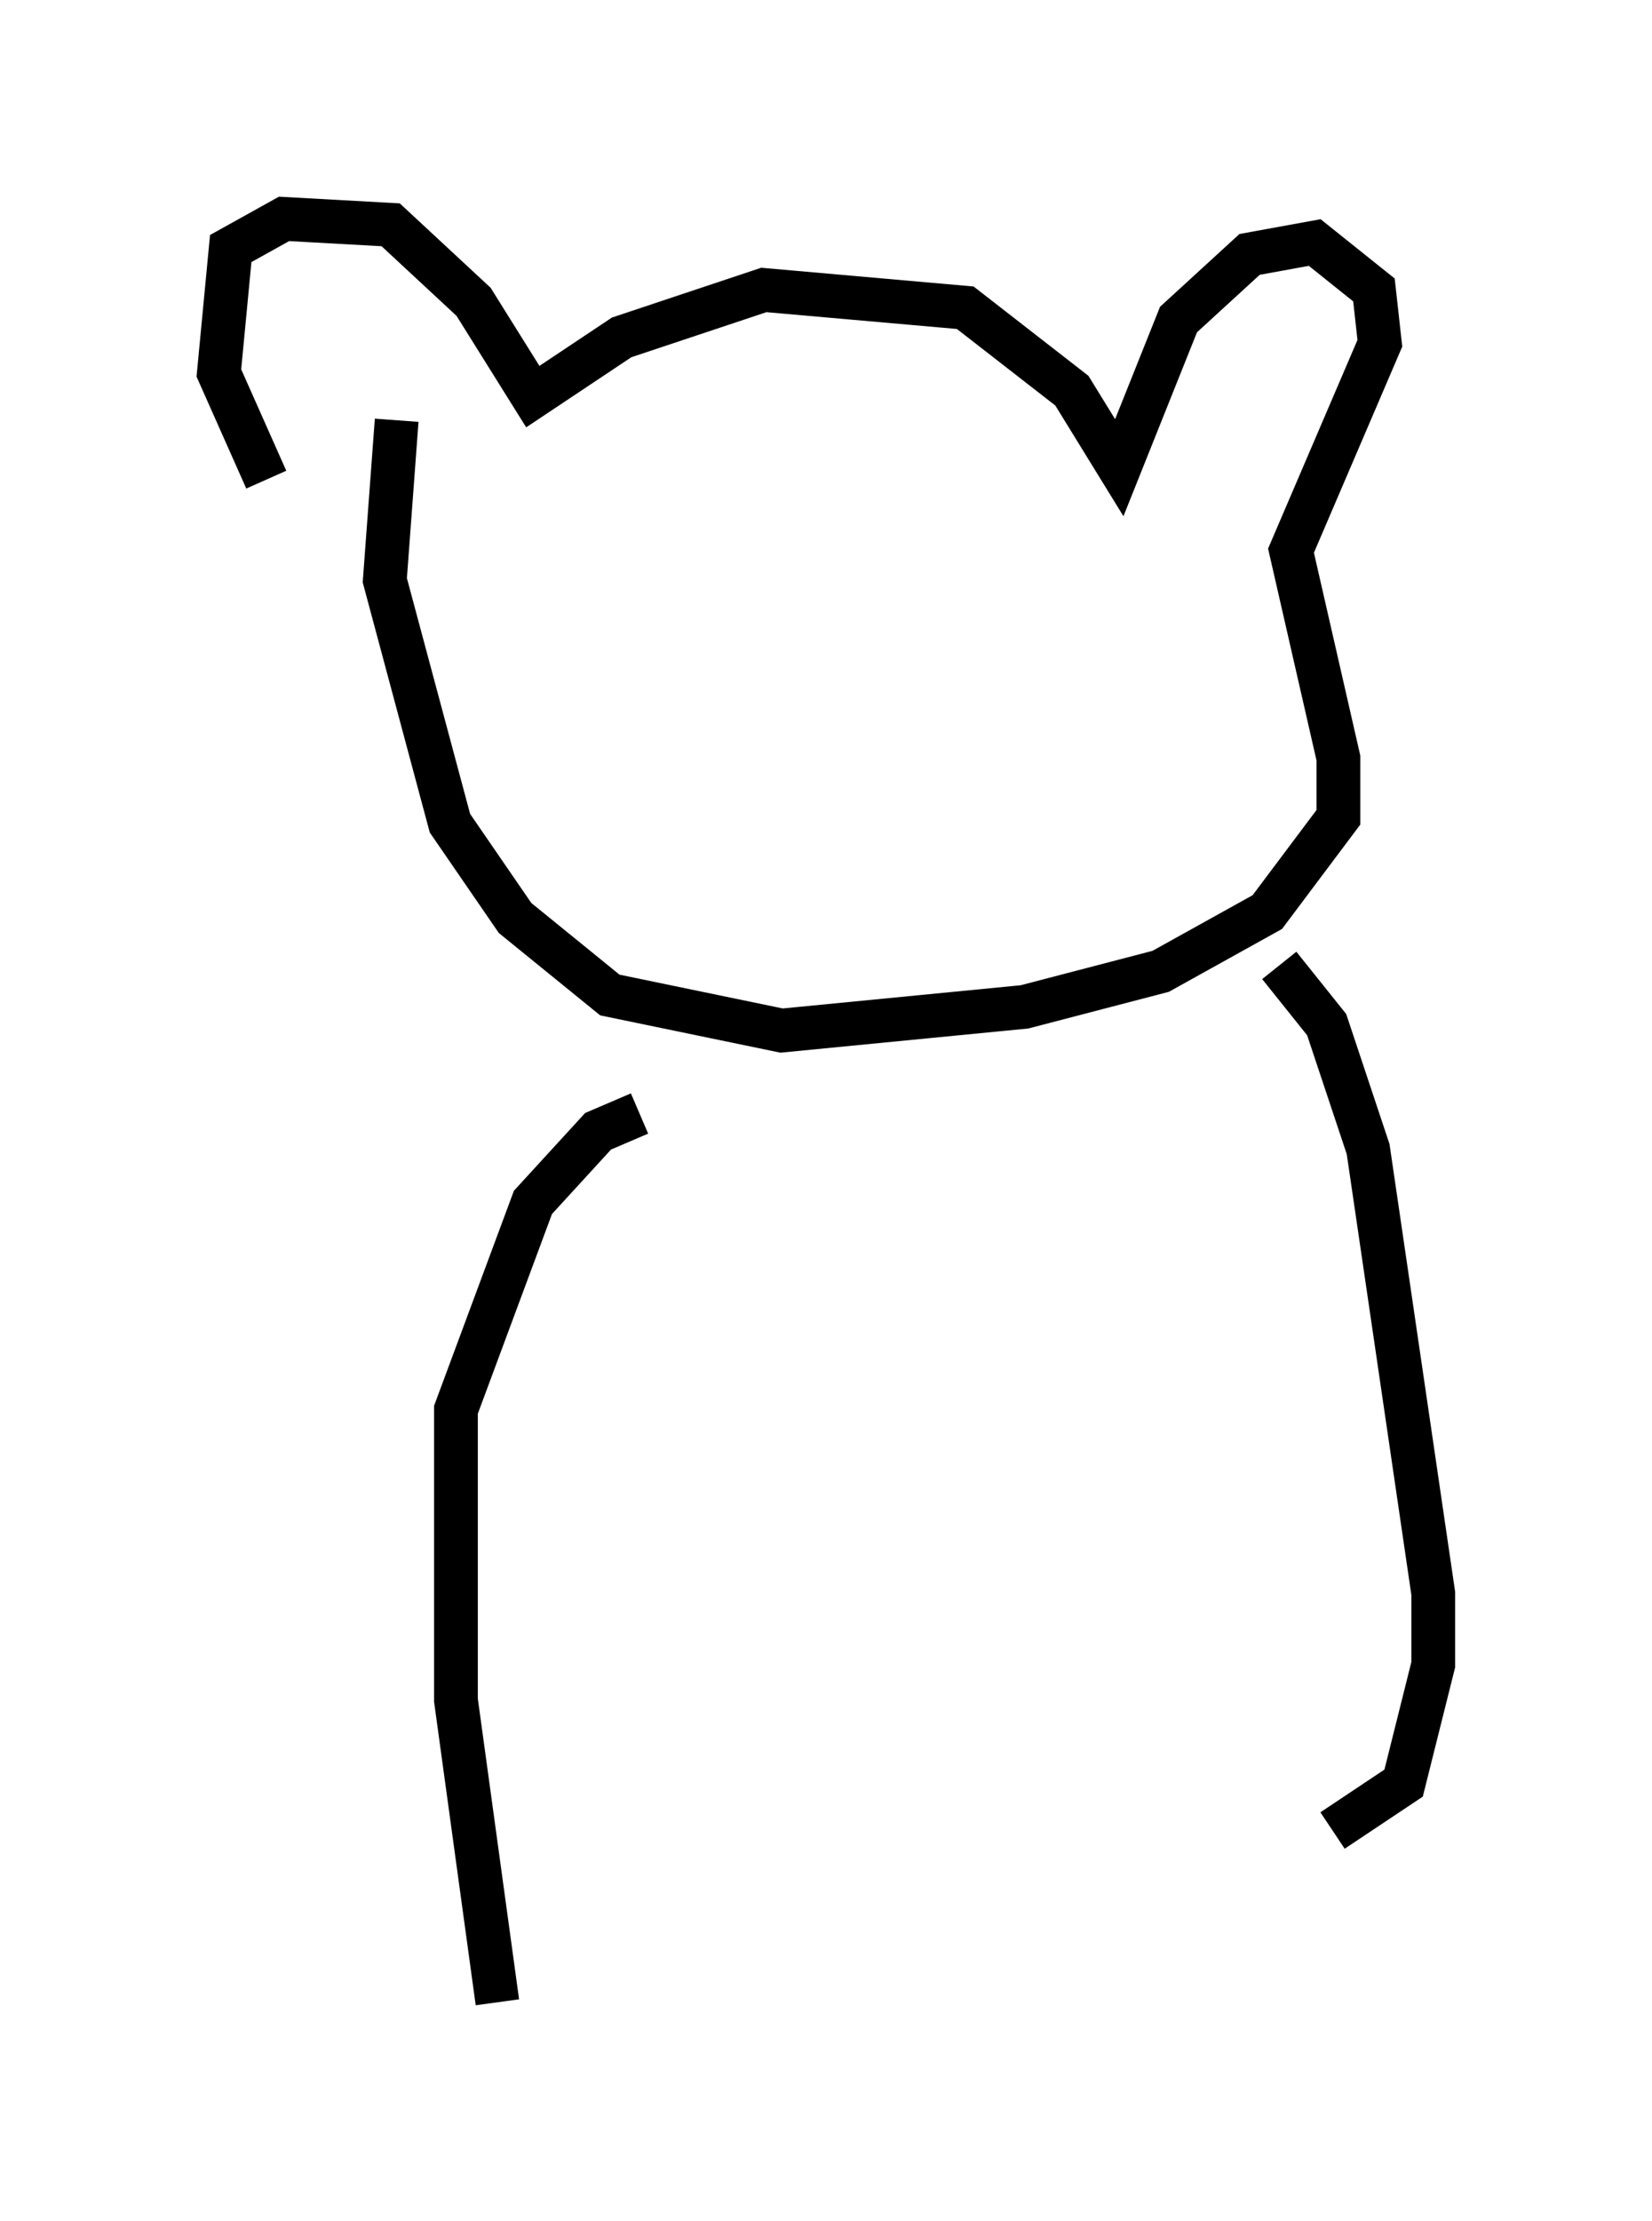 <?xml version="1.0" encoding="utf-8" ?>
<svg baseProfile="full" height="50.73" version="1.1" width="37.74" xmlns="http://www.w3.org/2000/svg" xmlns:ev="http://www.w3.org/2001/xml-events" xmlns:xlink="http://www.w3.org/1999/xlink"><defs /><rect fill="white" height="50.73" width="37.74" x="0" y="0" /><path d="M8.383, 12.172 m-2.3, -1.218 l-1.083, -2.436 0.271, -2.842 l1.218, -0.677 2.436, 0.135 l1.894, 1.759 1.353, 2.165 l2.03, -1.353 3.248, -1.083 l4.601, 0.406 2.436, 1.894 l1.083, 1.759 1.353, -3.383 l1.624, -1.488 1.488, -0.271 l1.353, 1.083 0.135, 1.218 l-2.03, 4.736 1.083, 4.736 l0.0, 1.353 -1.624, 2.165 l-2.436, 1.353 -3.112, 0.812 l-5.548, 0.541 -3.924, -0.812 l-2.165, -1.759 -1.488, -2.165 l-1.488, -5.548 0.271, -3.654 m5.548, 15.832 l-0.947, 0.406 -1.488, 1.624 l-1.759, 4.736 0.0, 6.631 l0.947, 6.901 m17.862, -23.68 l1.083, 1.353 0.947, 2.842 l1.488, 10.149 0.0, 1.624 l-0.677, 2.706 -1.624, 1.083 " fill="none" stroke="black" stroke-width="1" /></svg>